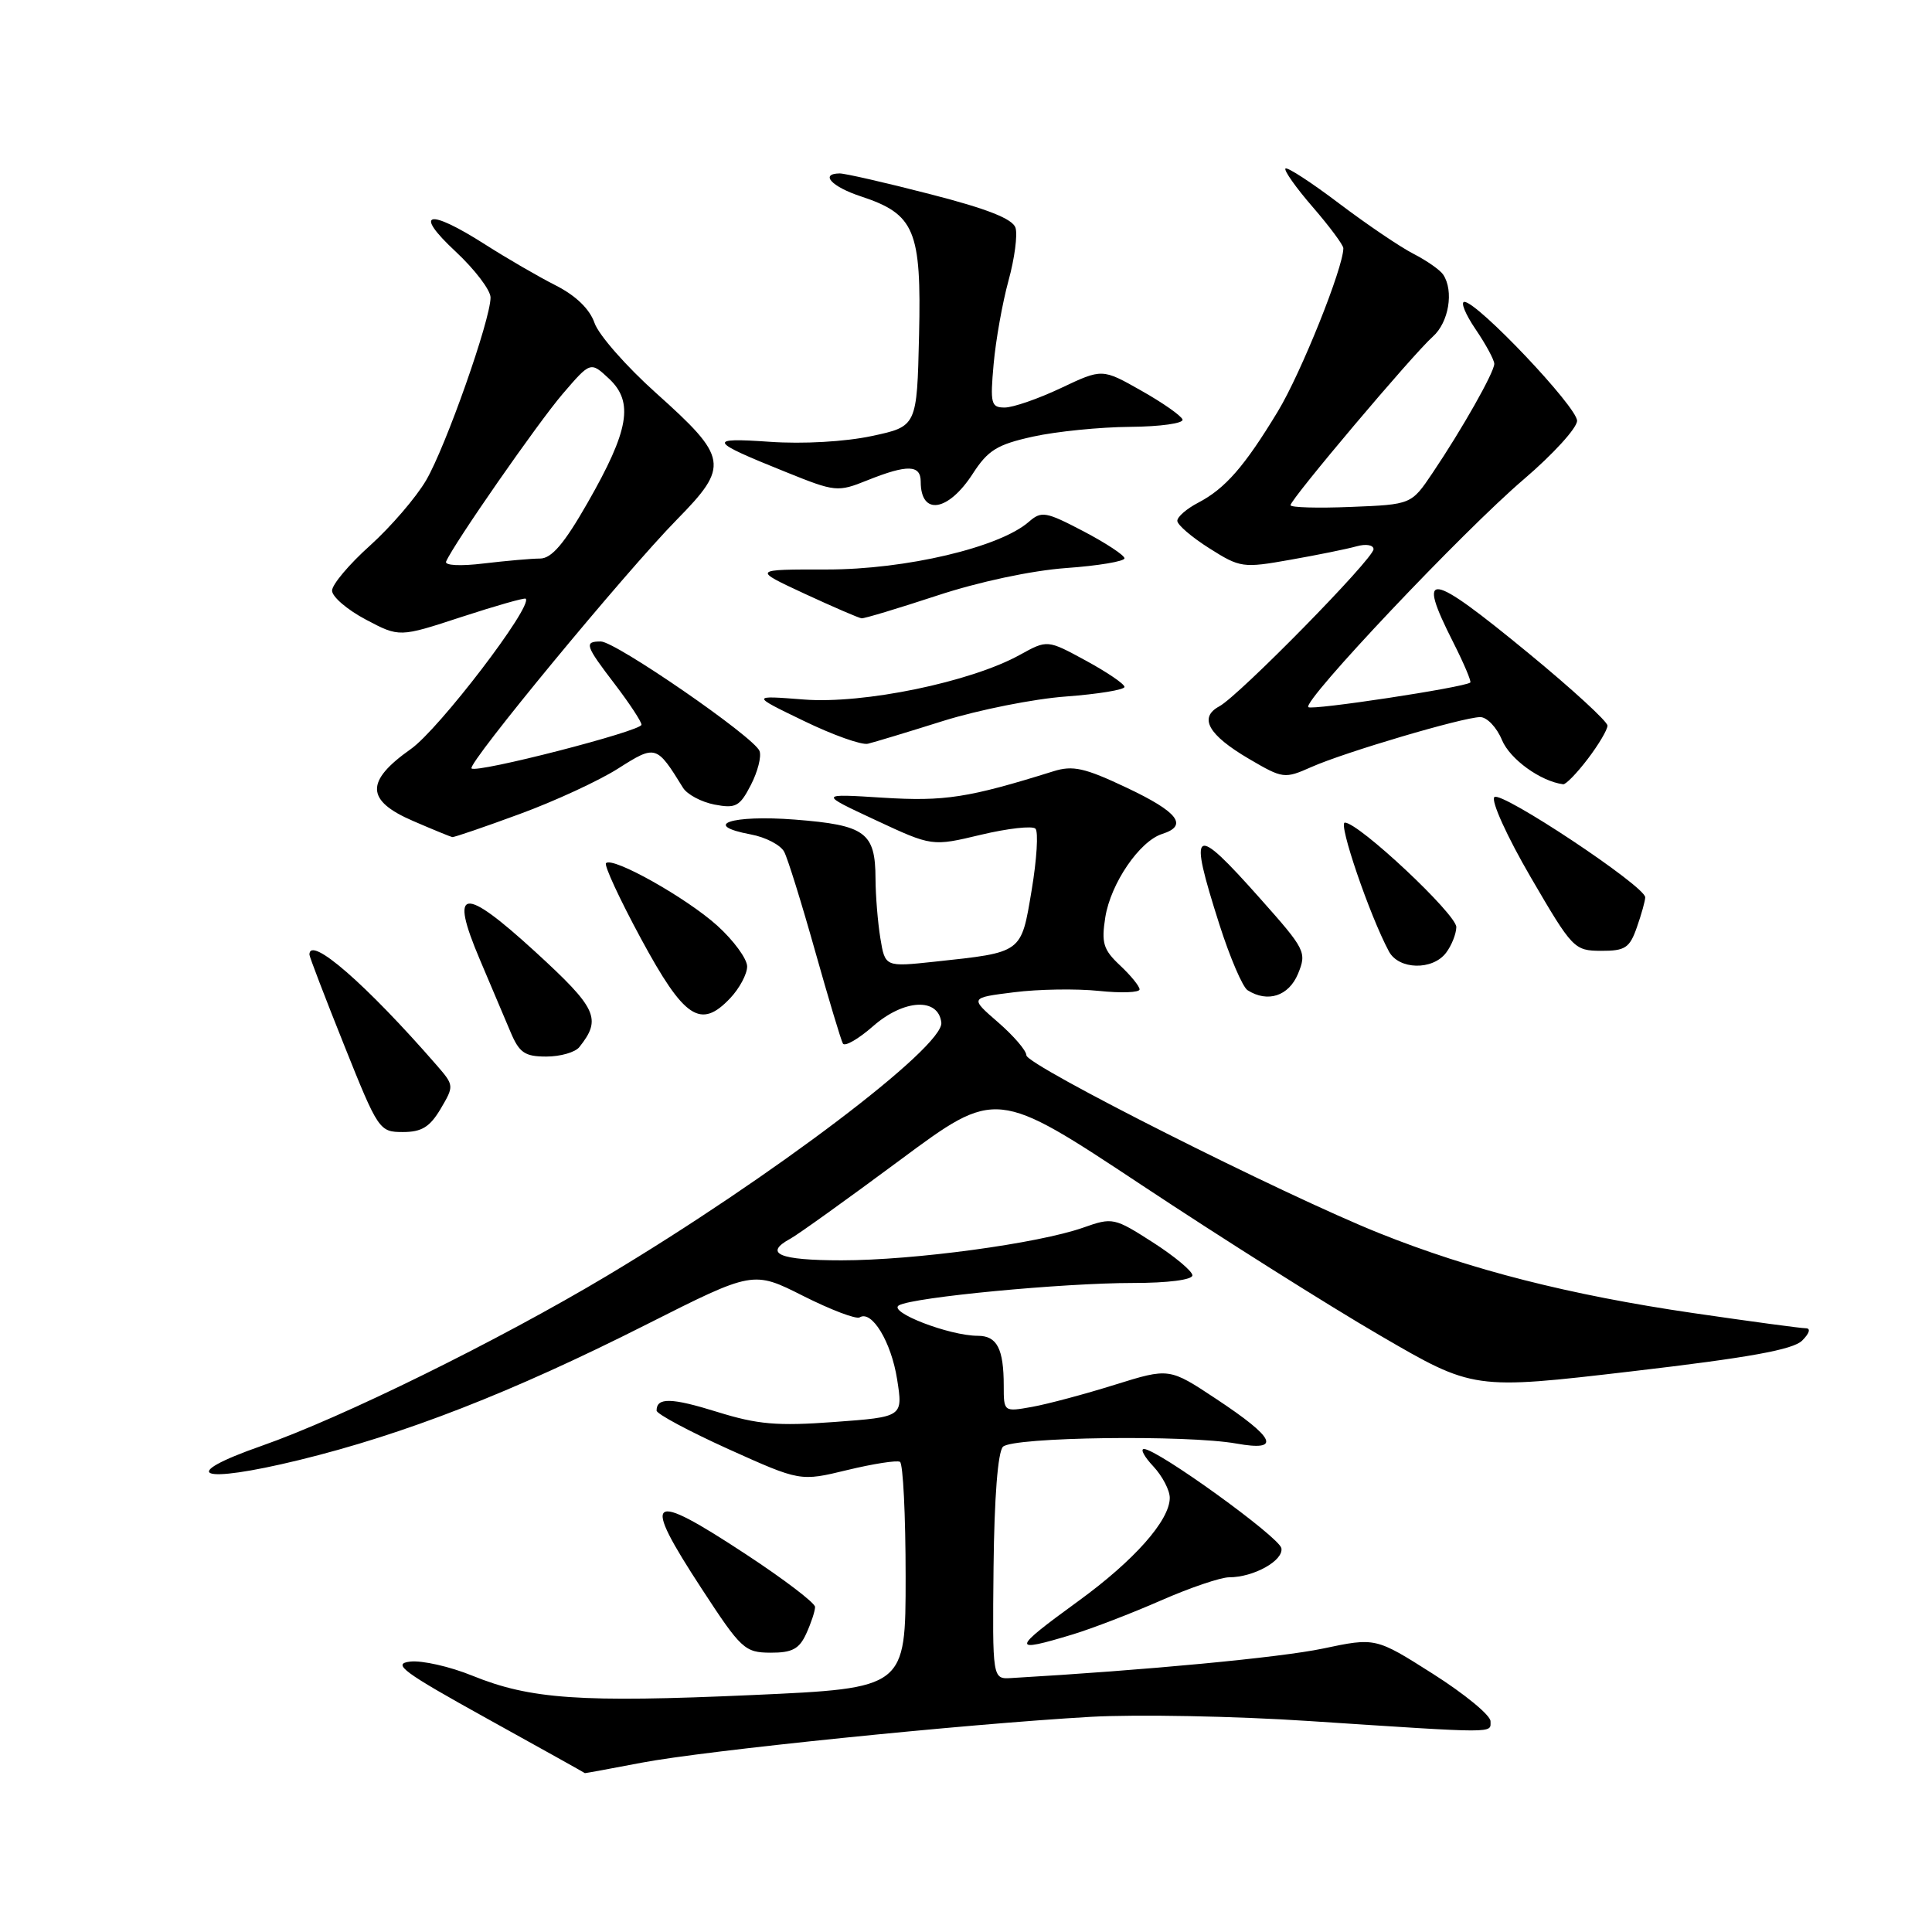 <?xml version="1.0" encoding="UTF-8" standalone="no"?>
<!DOCTYPE svg PUBLIC "-//W3C//DTD SVG 1.1//EN" "http://www.w3.org/Graphics/SVG/1.1/DTD/svg11.dtd" >
<svg xmlns="http://www.w3.org/2000/svg" xmlns:xlink="http://www.w3.org/1999/xlink" version="1.1" viewBox="0 0 256 256">
 <g >
 <path fill="currentColor"
d=" M 85.00 233.57 C 93.44 231.96 127.79 228.45 144.52 227.49 C 150.58 227.15 163.63 227.39 173.52 228.05 C 198.66 229.70 197.50 229.70 197.50 228.07 C 197.50 227.28 194.07 224.46 189.88 221.80 C 182.27 216.97 182.27 216.97 175.26 218.45 C 169.62 219.63 151.90 221.31 134.00 222.35 C 131.50 222.50 131.50 222.50 131.65 207.65 C 131.75 198.42 132.22 192.38 132.90 191.70 C 134.19 190.41 157.25 190.10 163.84 191.28 C 169.83 192.35 169.03 190.58 161.16 185.37 C 154.93 181.24 154.93 181.24 147.71 183.49 C 143.75 184.73 138.81 186.05 136.75 186.42 C 133.01 187.09 133.00 187.08 133.00 183.63 C 133.00 178.71 132.11 177.00 129.57 177.00 C 125.79 177.00 117.57 173.82 119.12 172.96 C 121.06 171.88 140.80 170.00 150.17 170.00 C 154.77 170.00 158.00 169.58 158.00 168.99 C 158.00 168.44 155.64 166.47 152.76 164.62 C 147.66 161.35 147.42 161.29 143.55 162.66 C 137.57 164.77 121.10 167.00 111.51 167.00 C 103.23 167.00 101.10 166.10 104.75 164.12 C 105.71 163.60 112.24 158.92 119.25 153.72 C 132.00 144.26 132.00 144.26 151.25 157.01 C 161.84 164.03 176.07 173.01 182.87 176.96 C 195.24 184.16 195.24 184.16 216.21 181.71 C 231.79 179.89 237.59 178.84 238.80 177.63 C 239.77 176.66 239.96 176.00 239.27 176.00 C 238.63 176.00 231.90 175.09 224.30 173.98 C 207.97 171.59 194.89 168.26 182.78 163.41 C 170.11 158.34 136.00 141.15 136.00 139.83 C 136.00 139.21 134.31 137.25 132.25 135.46 C 128.50 132.21 128.50 132.21 134.36 131.48 C 137.58 131.07 142.64 130.99 145.61 131.30 C 148.57 131.61 151.00 131.52 151.00 131.10 C 151.00 130.69 149.84 129.26 148.41 127.92 C 146.19 125.84 145.92 124.95 146.46 121.53 C 147.18 117.05 151.00 111.45 154.00 110.50 C 157.49 109.39 156.10 107.59 149.28 104.37 C 143.72 101.74 142.16 101.39 139.58 102.20 C 128.31 105.72 125.18 106.21 117.00 105.70 C 108.50 105.16 108.50 105.16 116.00 108.66 C 123.50 112.16 123.50 112.16 129.98 110.61 C 133.55 109.76 136.80 109.40 137.20 109.80 C 137.61 110.21 137.38 113.88 136.70 117.95 C 135.29 126.36 135.55 126.17 123.83 127.43 C 117.28 128.13 117.28 128.13 116.65 124.31 C 116.31 122.22 116.02 118.67 116.01 116.44 C 115.99 110.29 114.68 109.33 105.32 108.60 C 96.90 107.95 92.84 109.32 99.50 110.57 C 101.45 110.93 103.44 111.97 103.91 112.87 C 104.38 113.76 106.22 119.67 108.00 126.00 C 109.78 132.32 111.44 137.85 111.69 138.28 C 111.95 138.71 113.74 137.68 115.68 135.98 C 119.77 132.39 124.35 132.15 124.73 135.50 C 125.09 138.70 102.23 156.01 80.46 169.03 C 66.00 177.67 45.32 187.85 34.70 191.57 C 23.35 195.54 26.35 196.70 39.61 193.47 C 53.56 190.07 67.87 184.49 85.64 175.51 C 99.79 168.37 99.79 168.37 106.43 171.72 C 110.09 173.56 113.45 174.84 113.91 174.56 C 115.52 173.56 118.09 177.81 118.87 182.75 C 119.66 187.75 119.66 187.75 110.56 188.42 C 102.98 188.98 100.39 188.75 95.05 187.09 C 88.95 185.19 87.00 185.15 87.00 186.91 C 87.00 187.35 91.28 189.64 96.51 192.01 C 106.03 196.30 106.03 196.30 112.26 194.79 C 115.69 193.96 118.84 193.47 119.25 193.70 C 119.66 193.93 120.00 200.77 120.00 208.91 C 120.00 223.69 120.00 223.69 99.75 224.60 C 76.90 225.62 70.28 225.16 62.57 222.03 C 59.62 220.83 55.92 219.99 54.35 220.17 C 51.91 220.45 53.36 221.53 64.50 227.70 C 71.65 231.66 77.50 234.92 77.50 234.95 C 77.50 234.98 80.88 234.36 85.00 233.57 Z  M 106.84 216.45 C 107.48 215.05 108.00 213.47 108.00 212.93 C 108.00 212.40 103.88 209.26 98.84 205.95 C 85.84 197.41 84.90 198.15 93.00 210.55 C 98.20 218.52 98.69 218.97 102.09 218.99 C 104.97 219.00 105.91 218.50 106.84 216.45 Z  M 142.17 216.56 C 144.73 215.78 149.98 213.76 153.83 212.07 C 157.68 210.38 161.75 209.00 162.87 209.00 C 166.12 209.00 170.10 206.78 169.79 205.14 C 169.50 203.66 153.35 192.00 151.58 192.00 C 151.07 192.00 151.63 193.04 152.83 194.31 C 154.02 195.59 155.00 197.46 155.00 198.47 C 155.00 201.45 150.30 206.76 142.90 212.14 C 133.99 218.62 133.92 219.06 142.17 216.56 Z  M 58.39 146.92 C 60.18 143.89 60.17 143.81 57.88 141.17 C 48.51 130.40 41.00 123.87 41.00 126.49 C 41.00 126.77 43.07 132.17 45.60 138.49 C 50.12 149.79 50.27 150.00 53.39 150.00 C 55.88 150.00 56.96 149.33 58.39 146.92 Z  M 76.76 138.75 C 79.76 134.99 79.12 133.62 70.92 126.11 C 61.31 117.32 59.52 117.57 63.57 127.12 C 65.06 130.63 66.89 134.96 67.65 136.75 C 68.81 139.50 69.54 140.00 72.39 140.00 C 74.24 140.00 76.21 139.44 76.76 138.75 Z  M 99.00 128.06 C 99.00 127.06 97.22 124.62 95.04 122.65 C 90.95 118.96 81.19 113.48 80.30 114.37 C 80.02 114.65 82.11 119.15 84.93 124.37 C 90.66 134.97 92.83 136.42 96.75 132.27 C 97.99 130.96 99.00 129.07 99.00 128.06 Z  M 171.99 129.04 C 173.17 126.17 172.99 125.82 166.96 119.04 C 158.07 109.04 157.42 109.46 161.57 122.48 C 162.97 126.87 164.66 130.80 165.31 131.21 C 167.97 132.90 170.76 131.99 171.99 129.04 Z  M 191.61 126.25 C 192.34 125.29 192.95 123.76 192.97 122.85 C 193.00 121.16 180.04 109.00 178.20 109.00 C 177.28 109.00 181.47 121.28 184.04 126.07 C 185.34 128.50 189.82 128.61 191.61 126.25 Z  M 216.90 122.85 C 217.51 121.12 218.00 119.34 218.00 118.90 C 218.00 117.43 198.87 104.73 198.01 105.62 C 197.54 106.11 199.69 110.85 202.83 116.24 C 208.36 125.73 208.59 125.97 212.15 125.99 C 215.35 126.00 215.94 125.61 216.90 122.85 Z  M 68.84 107.87 C 73.51 106.16 79.39 103.44 81.91 101.83 C 86.89 98.67 86.99 98.70 90.50 104.38 C 91.05 105.27 92.93 106.27 94.67 106.61 C 97.49 107.15 98.02 106.87 99.49 104.02 C 100.40 102.26 100.92 100.23 100.64 99.51 C 99.94 97.67 81.57 85.00 79.61 85.00 C 77.36 85.00 77.53 85.51 81.50 90.70 C 83.42 93.22 85.00 95.62 85.00 96.03 C 85.00 96.87 63.15 102.49 62.48 101.82 C 61.88 101.22 82.89 75.77 89.70 68.84 C 96.67 61.74 96.49 60.64 86.93 52.08 C 83.00 48.56 79.33 44.39 78.78 42.80 C 78.14 40.95 76.31 39.18 73.64 37.82 C 71.36 36.67 67.13 34.21 64.23 32.36 C 56.71 27.56 54.71 28.06 60.36 33.32 C 62.91 35.70 65.00 38.44 65.00 39.42 C 65.00 42.35 59.07 59.18 56.47 63.63 C 55.14 65.91 51.79 69.80 49.03 72.29 C 46.26 74.77 44.00 77.46 44.00 78.26 C 44.00 79.07 46.01 80.79 48.46 82.09 C 52.92 84.45 52.92 84.45 61.15 81.75 C 65.68 80.27 69.51 79.18 69.66 79.33 C 70.64 80.31 58.17 96.63 54.44 99.25 C 48.37 103.53 48.45 106.08 54.75 108.79 C 57.36 109.92 59.69 110.87 59.93 110.92 C 60.16 110.96 64.17 109.59 68.84 107.87 Z  M 210.38 100.57 C 211.82 98.68 213.00 96.69 213.00 96.15 C 213.00 95.60 208.31 91.30 202.57 86.58 C 189.24 75.62 187.63 75.38 192.57 85.13 C 193.98 87.92 194.99 90.31 194.82 90.44 C 193.96 91.10 173.82 94.15 173.36 93.70 C 172.57 92.90 193.89 70.35 201.92 63.50 C 205.78 60.20 208.96 56.72 208.97 55.76 C 209.00 53.96 195.77 40.00 194.04 40.00 C 193.50 40.00 194.17 41.64 195.53 43.64 C 196.89 45.64 198.00 47.70 198.00 48.21 C 198.00 49.32 193.75 56.84 189.82 62.67 C 187.01 66.85 187.01 66.85 179.00 67.17 C 174.60 67.35 171.00 67.25 171.00 66.94 C 171.00 66.16 187.23 46.93 189.86 44.60 C 191.97 42.72 192.67 38.56 191.23 36.39 C 190.83 35.78 189.06 34.54 187.31 33.64 C 185.56 32.75 181.12 29.74 177.44 26.96 C 173.77 24.18 170.57 22.10 170.33 22.33 C 170.10 22.57 171.72 24.87 173.95 27.44 C 176.18 30.02 178.00 32.47 178.00 32.89 C 178.00 35.46 172.39 49.45 169.33 54.50 C 164.90 61.82 162.34 64.75 158.75 66.62 C 157.24 67.41 156.00 68.48 156.00 69.01 C 156.00 69.54 157.91 71.18 160.24 72.65 C 164.33 75.24 164.69 75.29 170.99 74.17 C 174.57 73.54 178.51 72.74 179.75 72.39 C 181.00 72.04 182.00 72.21 182.00 72.77 C 182.00 74.03 164.19 92.17 161.57 93.59 C 158.80 95.08 160.09 97.38 165.49 100.55 C 170.00 103.19 170.19 103.22 173.80 101.62 C 178.22 99.66 193.82 95.05 196.13 95.02 C 197.02 95.01 198.33 96.38 199.02 98.06 C 200.08 100.60 204.13 103.53 207.13 103.92 C 207.48 103.96 208.94 102.46 210.38 100.57 Z  M 125.00 95.52 C 129.68 94.06 136.99 92.60 141.25 92.29 C 145.51 91.97 149.00 91.40 149.00 91.02 C 149.00 90.63 146.70 89.07 143.89 87.54 C 138.78 84.76 138.78 84.76 135.14 86.77 C 128.65 90.37 114.42 93.31 106.52 92.69 C 99.50 92.14 99.50 92.14 106.50 95.52 C 110.35 97.39 114.17 98.75 115.00 98.55 C 115.83 98.35 120.33 96.99 125.00 95.52 Z  M 124.16 78.92 C 129.70 77.09 136.65 75.61 141.25 75.27 C 145.51 74.97 149.00 74.38 149.00 73.98 C 149.00 73.58 146.56 71.97 143.57 70.40 C 138.56 67.78 138.00 67.68 136.32 69.15 C 132.45 72.53 120.05 75.46 109.59 75.46 C 99.69 75.45 99.69 75.45 106.59 78.66 C 110.39 80.42 113.80 81.89 114.16 81.93 C 114.52 81.97 119.02 80.61 124.16 78.92 Z  M 128.89 62.78 C 130.92 59.64 132.13 58.90 136.89 57.85 C 139.98 57.17 145.76 56.59 149.75 56.56 C 153.74 56.53 156.86 56.09 156.69 55.59 C 156.53 55.09 154.06 53.36 151.22 51.76 C 146.05 48.83 146.05 48.83 140.58 51.42 C 137.58 52.84 134.23 54.00 133.13 54.00 C 131.32 54.00 131.19 53.50 131.66 48.25 C 131.94 45.09 132.83 40.11 133.63 37.19 C 134.44 34.26 134.85 31.11 134.56 30.18 C 134.18 29.00 130.83 27.67 123.26 25.73 C 117.34 24.20 111.94 22.97 111.25 22.98 C 108.60 23.02 110.19 24.74 114.07 26.02 C 121.22 28.38 122.10 30.50 121.78 44.42 C 121.50 56.50 121.50 56.50 115.50 57.78 C 111.98 58.53 106.40 58.85 102.00 58.54 C 93.64 57.96 93.88 58.43 104.09 62.53 C 110.70 65.20 110.98 65.23 114.96 63.63 C 120.24 61.52 122.00 61.57 122.00 63.83 C 122.00 68.37 125.63 67.82 128.89 62.78 Z  M 59.11 74.41 C 60.10 72.09 71.26 56.04 74.56 52.19 C 78.25 47.89 78.25 47.89 80.71 50.19 C 84.00 53.28 83.35 57.03 77.86 66.62 C 74.76 72.05 73.09 74.00 71.57 74.01 C 70.43 74.01 67.08 74.31 64.11 74.66 C 61.02 75.04 58.89 74.93 59.11 74.41 Z "/>
</g>
</svg>